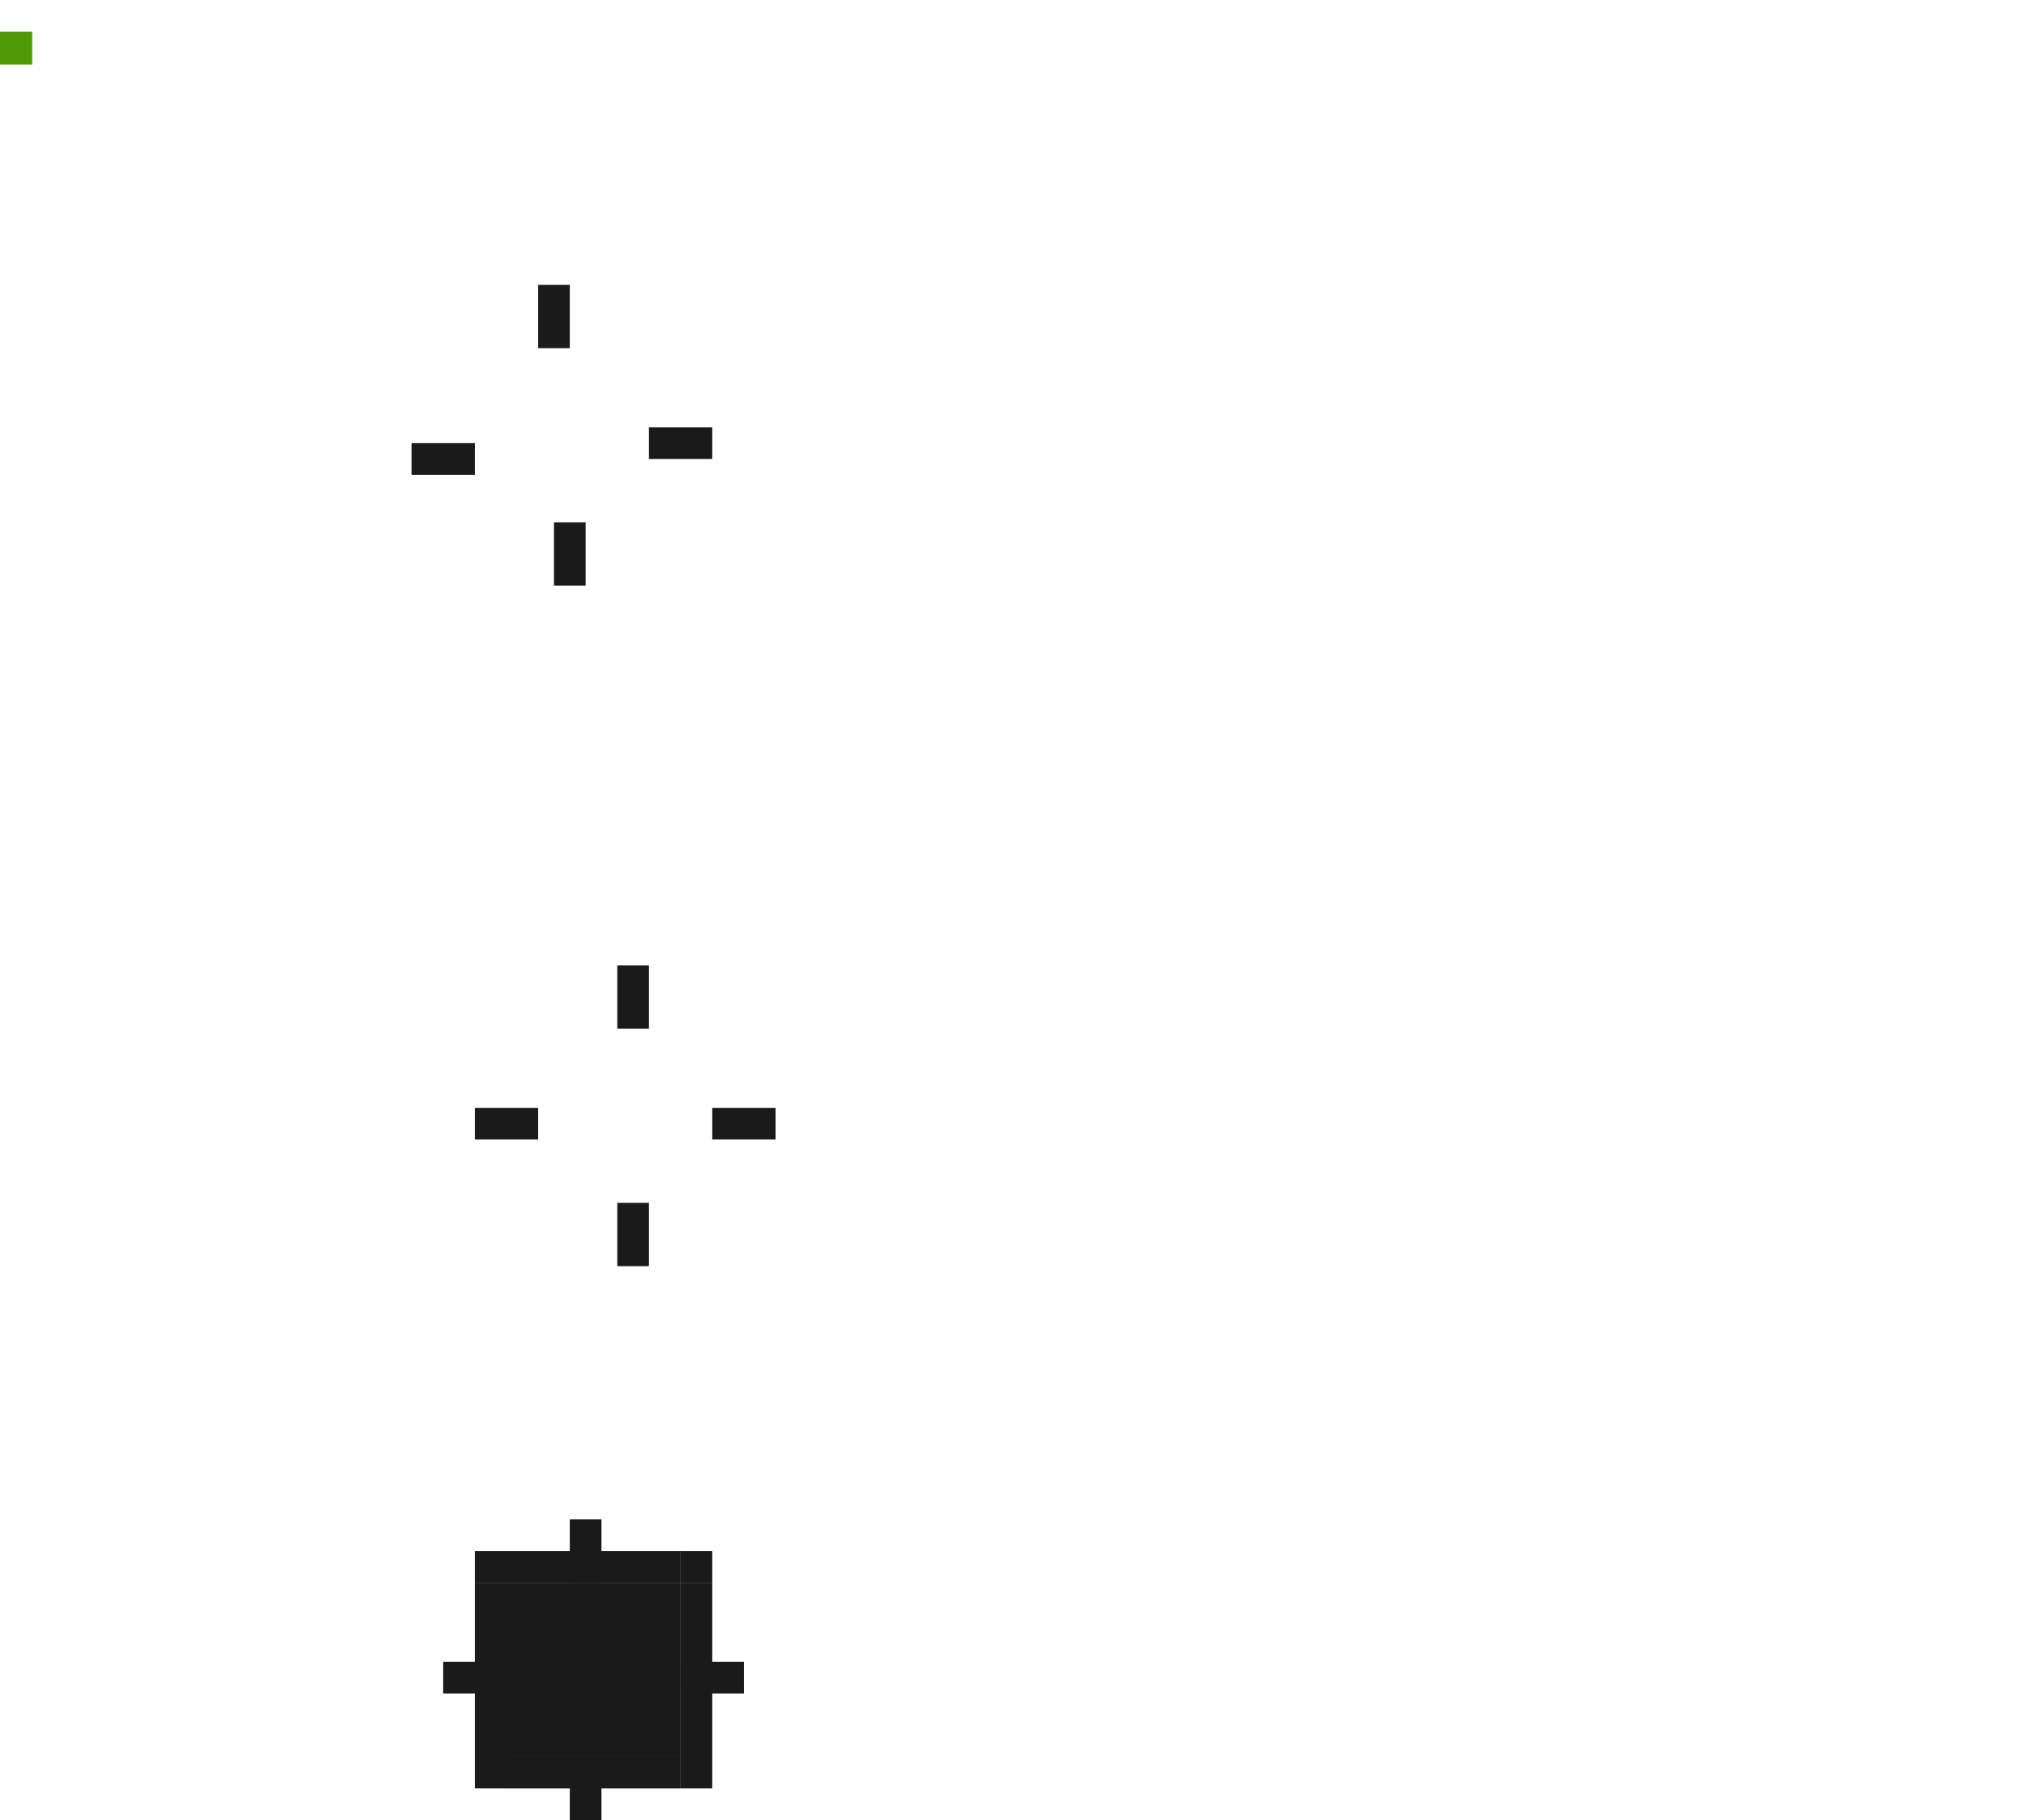 <?xml version="1.0" encoding="UTF-8" standalone="no"?>
<svg
   xmlns:dc="http://purl.org/dc/elements/1.1/"
   xmlns:cc="http://creativecommons.org/ns#"
   xmlns:rdf="http://www.w3.org/1999/02/22-rdf-syntax-ns#"
   xmlns:svg="http://www.w3.org/2000/svg"
   xmlns="http://www.w3.org/2000/svg"
   xmlns:sodipodi="http://sodipodi.sourceforge.net/DTD/sodipodi-0.dtd"
   xmlns:inkscape="http://www.inkscape.org/namespaces/inkscape"
   id="svg53"
   width="128"
   height="115"
   version="1"
   sodipodi:docname="listitem.svg"
   inkscape:version="0.92.4 (5da689c313, 2019-01-14)">
  <defs
     id="defs55" />
  <sodipodi:namedview
     pagecolor="#ffffff"
     bordercolor="#666666"
     borderopacity="1"
     objecttolerance="10"
     gridtolerance="10"
     guidetolerance="10"
     inkscape:pageopacity="0"
     inkscape:pageshadow="2"
     inkscape:window-width="1366"
     inkscape:window-height="717"
     id="namedview53"
     showgrid="false"
     inkscape:zoom="2.0521739"
     inkscape:cx="-102.16525"
     inkscape:cy="57.5"
     inkscape:window-x="0"
     inkscape:window-y="25"
     inkscape:window-maximized="1"
     inkscape:current-layer="svg53" />
  <rect
     id="hint-tile-center"
     style="fill:#4e9a06"
     width="2.033"
     height="2.077"
     x="0"
     y="2"
     rx="0"
     ry="2.077" />
  <rect
     id="pressed-hint-top-margin"
     style="fill:#1a1a1a;fill-opacity:1"
     width="2"
     height="4"
     x="34"
     y="18" />
  <rect
     id="pressed-hint-bottom-margin"
     style="fill:#1a1a1a;fill-opacity:1"
     width="2"
     height="4"
     x="35"
     y="33" />
  <rect
     id="pressed-hint-left-margin"
     style="fill:#1a1a1a;fill-opacity:1"
     width="4"
     height="2"
     x="26"
     y="28" />
  <rect
     id="pressed-hint-right-margin"
     style="fill:#1a1a1a;fill-opacity:1"
     width="4"
     height="2"
     x="41"
     y="27" />
  <rect
     id="normal-hint-left-margin"
     style="fill:#1a1a1a;fill-opacity:1"
     width="4"
     height="2"
     x="30"
     y="70" />
  <rect
     id="normal-hint-top-margin"
     style="fill:#1a1a1a;fill-opacity:1"
     width="2"
     height="4"
     x="39"
     y="61" />
  <rect
     id="normal-hint-bottom-margin"
     style="fill:#1a1a1a;fill-opacity:1"
     width="2"
     height="4"
     x="39"
     y="76" />
  <rect
     id="normal-hint-right-margin"
     style="fill:#1a1a1a;fill-opacity:1"
     width="4"
     height="2"
     x="45"
     y="70" />
  <rect
     id="separator"
     style="opacity:0.001;fill:#1a1a1a;fill-opacity:1"
     width="40"
     height="1"
     x="82"
     y="-61"
     transform="scale(1,-1)" />
  <path
     id="normal-center"
     style="opacity:0.001;fill:#1a1a1a;fill-opacity:1"
     d="m 34,65 0,11 11,0 0,-11 -11,0 z" />
  <path
     id="normal-right"
     style="opacity:0.001;fill:#1a1a1a;fill-opacity:1"
     d="m 45,65 0,11 2,0 c 6.68e-4,-0.018 0,-0.034 0,-0.053 l 0,-10.894 c 0,-0.018 6.68e-4,-0.035 0,-0.053 l -2,0 z" />
  <path
     id="normal-top"
     style="opacity:0.001;fill:#1a1a1a;fill-opacity:1"
     d="m 34,63 0,2 11,0 0,-2 c -0.004,-6.7e-4 0.004,0 10e-7,0 l -10.988,0 c -0.004,0 -0.008,-6.7e-4 -0.012,0 z" />
  <path
     id="normal-left"
     style="opacity:0.001;fill:#1a1a1a;fill-opacity:1"
     d="m 32,65 c -6.7e-4,0.018 0,0.034 0,0.053 l 0,10.894 c 0,0.018 -6.7e-4,0.035 0,0.053 l 2,0 0,-11 -2,0 z" />
  <path
     id="normal-bottom"
     style="opacity:0.001;fill:#1a1a1a;fill-opacity:1"
     d="m 34,76 0,2 11,0 0,-2 z" />
  <path
     id="normal-topleft"
     style="opacity:0.001;fill:#1a1a1a;fill-opacity:1"
     d="m 32,63 0,2 2,0 0,-2 c -7.46e-4,-6.7e-4 7.63e-4,0 0,0 l -1.998,0 c -7.28e-4,0 -0.002,-6.7e-4 -0.002,0 z" />
  <path
     id="normal-topright"
     style="opacity:0.001;fill:#1a1a1a;fill-opacity:1"
     d="m 45,63.001 0,2 2,0 0,-2 c -7.46e-4,-6.7e-4 7.63e-4,0 0,0 l -1.998,0 c -7.28e-4,0 -0.002,-6.7e-4 -0.002,0 z" />
  <path
     id="normal-bottomright"
     style="opacity:0.001;fill:#1a1a1a;fill-opacity:1"
     d="m 45,76 0,2 2,0 0,-2 c -7.46e-4,-6.7e-4 7.63e-4,0 0,0 l -1.998,0 c -7.28e-4,0 -0.002,-6.7e-4 -0.002,0 z" />
  <path
     id="normal-bottomleft"
     style="opacity:0.001;fill:#1a1a1a;fill-opacity:1"
     d="m 32,76 0,2 2,0 0,-2 c -7.46e-4,-6.7e-4 7.63e-4,0 0,0 l -1.998,0 c -7.28e-4,0 -0.002,-6.7e-4 -0.002,0 z" />
  <path
     id="pressed-center"
     style="opacity:0.001;fill:#1a1a1a;fill-opacity:1"
     d="m 30,22 0,11 11,0 0,-11 -11,0 z" />
  <path
     id="pressed-right"
     style="opacity:0.001;fill:#1a1a1a;fill-opacity:1"
     d="m 41,22 0,11 2,0 c 6.68e-4,-0.018 0,-0.034 0,-0.053 l 0,-10.894 c 0,-0.018 6.68e-4,-0.035 0,-0.053 l -2,0 z" />
  <path
     id="pressed-top"
     style="opacity:0.001;fill:#1a1a1a;fill-opacity:1"
     d="m 30,20 0,2 11,0 0,-2 c -0.004,-6.7e-4 0.004,0 3.01e-4,0 l -10.988,0 c -0.004,0 -0.008,-6.7e-4 -0.012,0 z" />
  <path
     id="pressed-left"
     style="opacity:0.001;fill:#1a1a1a;fill-opacity:1"
     d="m 28,22 c -6.7e-4,0.018 0,0.034 0,0.053 l 0,10.894 c 0,0.018 -6.7e-4,0.035 0,0.053 l 2,0 0,-11 -2,0 z" />
  <path
     id="pressed-bottom"
     style="opacity:0.001;fill:#1a1a1a;fill-opacity:1"
     d="m 30,33 0,2 11,0 0,-2 -11,0 z" />
  <path
     id="pressed-topleft"
     style="opacity:0.001;fill:#1a1a1a;fill-opacity:1"
     d="m 28,20 0,2 2,0 0,-2 c -7.45e-4,-6.7e-4 8.18e-4,0 5.5e-5,0 l -1.998,0 c -7.27e-4,0 -0.002,-6.7e-4 -0.002,0 z" />
  <path
     id="pressed-topright"
     style="opacity:0.001;fill:#1a1a1a;fill-opacity:1"
     d="m 41,20 0,2 2,0 0,-2 c -7.45e-4,-6.7e-4 8.18e-4,0 5.5e-5,0 l -1.998,0 c -7.27e-4,0 -0.002,-6.7e-4 -0.002,0 z" />
  <path
     id="pressed-bottomright"
     style="opacity:0.001;fill:#1a1a1a;fill-opacity:1"
     d="m 41,33 0,2 2,0 0,-2 c -7.45e-4,-6.7e-4 8.18e-4,0 5.5e-5,0 l -1.998,0 c -7.27e-4,0 -0.002,-6.7e-4 -0.002,0 z" />
  <path
     id="pressed-bottomleft"
     style="opacity:0.001;fill:#1a1a1a;fill-opacity:1"
     d="m 28,33 0,2 2,0 0,-2 c -7.45e-4,-6.7e-4 8.18e-4,0 5.5e-5,0 l -1.998,0 c -7.27e-4,0 -0.002,-6.7e-4 -0.002,0 z" />
  <path
     id="section-center"
     style="fill:#1a1a1a;fill-opacity:1"
     d="m 32,100 0,11 11,0 0,-11 -11,0 z" />
  <path
     id="section-right"
     style="fill:#1a1a1a;fill-opacity:1"
     d="m 43,100 0,11 2,0 c 6.68e-4,-0.018 0,-0.034 0,-0.053 l 0,-10.894 c 0,-0.018 6.68e-4,-0.035 0,-0.053 l -2,0 z" />
  <path
     id="section-top"
     style="fill:#1a1a1a;fill-opacity:1"
     d="m 32,98 0,2 11,0 0,-2 c -0.004,-6.7e-4 0.004,0 10e-7,0 l -10.988,0 c -0.004,0 -0.008,-6.7e-4 -0.012,0 z" />
  <path
     id="section-left"
     style="fill:#1a1a1a;fill-opacity:1"
     d="m 30,100 c -6.7e-4,0.018 0,0.034 0,0.053 l 0,10.894 c 0,0.018 -6.7e-4,0.035 0,0.053 l 2,0 0,-11 -2,0 z" />
  <path
     id="section-bottom"
     style="fill:#1a1a1a;fill-opacity:1"
     d="m 32,111 0,2 11,0 0,-2 z" />
  <path
     id="section-topleft"
     style="fill:#1a1a1a;fill-opacity:1"
     d="m 30,98 0,2 2,0 0,-2 c -7.46e-4,-6.7e-4 7.63e-4,0 0,0 l -1.998,0 c -7.28e-4,0 -0.002,-6.7e-4 -0.002,0 z" />
  <path
     id="section-topright"
     style="fill:#1a1a1a;fill-opacity:1"
     d="m 43,98 0,2 2,0 0,-2 c -7.46e-4,-6.7e-4 7.63e-4,0 0,0 l -1.998,0 c -7.28e-4,0 -0.002,-6.7e-4 -0.002,0 z" />
  <path
     id="section-bottomright"
     style="fill:#1a1a1a;fill-opacity:1"
     d="m 43,111 0,2 2,0 0,-2 c -7.46e-4,-6.7e-4 7.63e-4,0 0,0 l -1.998,0 c -7.28e-4,0 -0.002,-6.7e-4 -0.002,0 z" />
  <path
     id="section-bottomleft"
     style="fill:#1a1a1a;fill-opacity:1"
     d="m 30,111 0,2 2,0 0,-2 c -7.46e-4,-6.7e-4 7.63e-4,0 0,0 l -1.998,0 c -7.28e-4,0 -0.002,-6.7e-4 -0.002,0 z" />
  <rect
     id="section-hint-top-margin"
     style="fill:#1a1a1a;fill-opacity:1"
     width="2"
     height="4"
     x="36"
     y="96" />
  <rect
     id="section-hint-left-margin"
     style="fill:#1a1a1a;fill-opacity:1"
     width="4"
     height="2"
     x="28"
     y="105" />
  <rect
     id="section-hint-right-margin"
     style="fill:#1a1a1a;fill-opacity:1"
     width="4"
     height="2"
     x="43"
     y="105" />
  <rect
     id="section-hint-bottom-margin"
     style="fill:#1a1a1a;fill-opacity:1"
     width="2"
     height="4"
     x="36"
     y="111" />
  <path
     id="hover-center"
     style="opacity:0.001;fill:#1a1a1a;fill-opacity:1"
     d="m 70,19.384 0,11 11,0 0,-11 -11,0 z" />
  <path
     id="hover-right"
     style="opacity:0.001;fill:#1a1a1a;fill-opacity:1"
     d="m 81,19.384 0,11 2,0 c 6.68e-4,-0.018 0,-0.034 0,-0.053 l 0,-10.894 c 0,-0.018 6.68e-4,-0.035 0,-0.053 l -2,0 z" />
  <path
     id="hover-top"
     style="opacity:0.001;fill:#1a1a1a;fill-opacity:1"
     d="m 70,17.384 0,2 11,0 0,-2 c -0.004,-6.7e-4 0.004,0 3.01e-4,0 l -10.988,0 c -0.004,0 -0.008,-6.7e-4 -0.012,0 z" />
  <path
     id="hover-left"
     style="opacity:0.001;fill:#1a1a1a;fill-opacity:1"
     d="m 68,19.384 c -6.7e-4,0.018 0,0.034 0,0.053 l 0,10.894 c 0,0.018 -6.7e-4,0.035 0,0.053 l 2,0 0,-11 -2,0 z" />
  <path
     id="hover-bottom"
     style="opacity:0.001;fill:#1a1a1a;fill-opacity:1"
     d="m 70,30.384 0,2 11,0 0,-2 -11,0 z" />
  <path
     id="hover-topleft"
     style="opacity:0.001;fill:#1a1a1a;fill-opacity:1"
     d="m 68,17.384 0,2 2,0 0,-2 c -7.45e-4,-6.7e-4 8.18e-4,0 5.5e-5,0 l -1.998,0 c -7.27e-4,0 -0.002,-6.7e-4 -0.002,0 z" />
  <path
     id="hover-topright"
     style="opacity:0.001;fill:#1a1a1a;fill-opacity:1"
     d="m 81,17.384 0,2 2,0 0,-2 c -7.45e-4,-6.7e-4 8.18e-4,0 5.5e-5,0 l -1.998,0 c -7.27e-4,0 -0.002,-6.7e-4 -0.002,0 z" />
  <path
     id="hover-bottomright"
     style="opacity:0.001;fill:#1a1a1a;fill-opacity:1"
     d="m 81,30.384 0,2 2,0 0,-2 c -7.45e-4,-6.7e-4 8.18e-4,0 5.5e-5,0 l -1.998,0 c -7.27e-4,0 -0.002,-6.7e-4 -0.002,0 z" />
  <path
     id="hover-bottomleft"
     style="opacity:0.001;fill:#1a1a1a;fill-opacity:1"
     d="m 68,30.384 0,2 2,0 0,-2 c -7.45e-4,-6.7e-4 8.18e-4,0 5.5e-5,0 l -1.998,0 c -7.27e-4,0 -0.002,-6.7e-4 -0.002,0 z" />
</svg>
